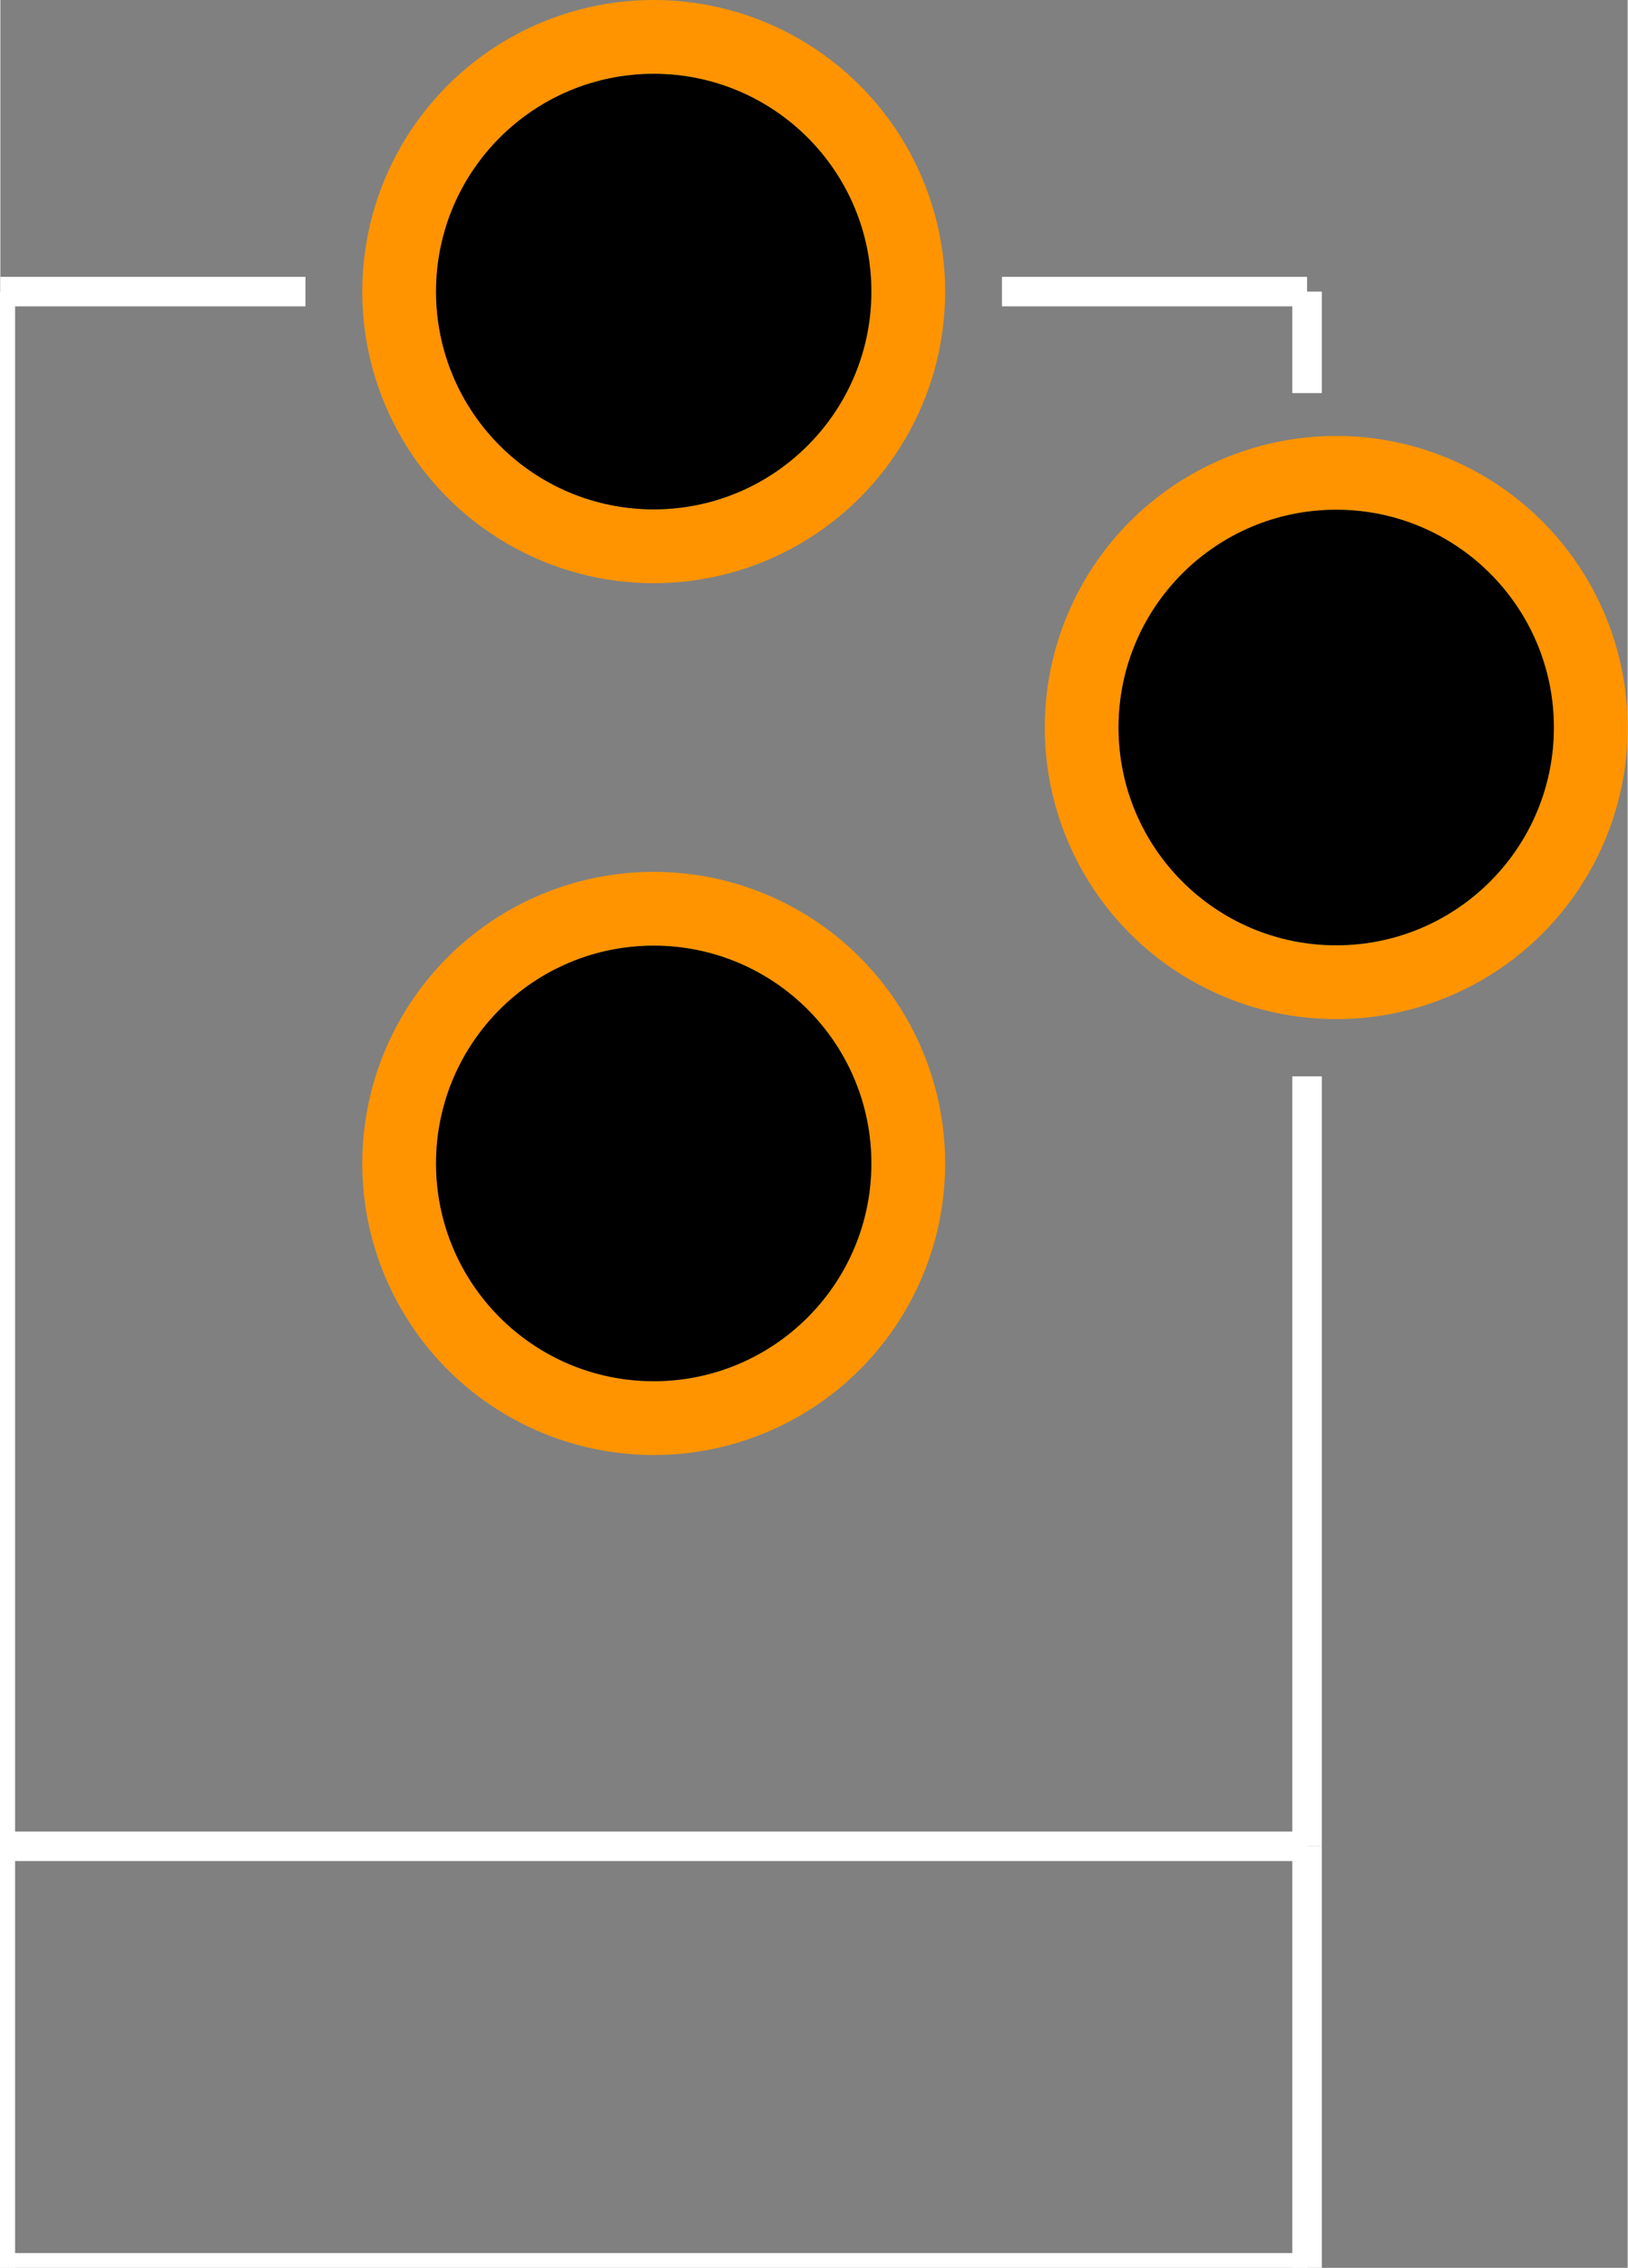 <?xml version="1.0" encoding="UTF-8" standalone="no"?> <svg xmlns:svg="http://www.w3.org/2000/svg" xmlns="http://www.w3.org/2000/svg" version="1.2" baseProfile="tiny" x="0in" y="0in" width="0.441in" height="0.614in" viewBox="0 0 4411 6144" ><rect x="0" y="0" width="4411" height="6144" fill="#808080" stroke="none"/><title>SparkFun.mod</title><desc>Kicad module 'SparkFun-POWER_JACK_PTH' from file 'SparkFun.mod' converted by Fritzing</desc><g id="copper0">
 <g id="copper1">
  <g connectorname="GND" id="connector0pin">
   <circle fill="none" cx="1771" cy="3152" stroke="#ff9400" r="690" stroke-width="200"/>
   <circle fill="black" cx="1771" cy="3152" drill="0" r="590" stroke-width="0"/>
  </g>
  <g connectorname="GNDBREAK" id="connector1pin">
   <circle fill="none" cx="3621" cy="1971" stroke="#ff9400" r="690" stroke-width="200"/>
   <circle fill="black" cx="3621" cy="1971" drill="0" r="590" stroke-width="0"/>
  </g>
  <g connectorname="PWR" id="connector2pin">
   <circle fill="none" cx="1771" cy="790" stroke="#ff9400" r="690" stroke-width="200"/>
   <circle fill="black" cx="1771" cy="790" drill="0" r="590" stroke-width="0"/>
  </g>
 </g>
</g>
<g id="silkscreen">
 <line fill="none" stroke="white" y1="790" x1="3542" y2="790" stroke-width="80" x2="2715"/>
 <line fill="none" stroke="white" y1="5002" x1="0" y2="6144" stroke-width="80" x2="0"/>
 <line fill="none" stroke="white" y1="6144" x1="3542" y2="5002" stroke-width="80" x2="3542"/>
 <line fill="none" stroke="white" y1="6144" x1="3542" y2="6144" stroke-width="80" x2="0"/>
 <line fill="none" stroke="white" y1="5002" x1="3542" y2="2916" stroke-width="80" x2="3542"/>
 <line fill="none" stroke="white" y1="790" x1="3542" y2="1065" stroke-width="80" x2="3542"/>
 <line fill="none" stroke="white" y1="5002" x1="0" y2="790" stroke-width="80" x2="0"/>
 <line fill="none" stroke="white" y1="790" x1="0" y2="790" stroke-width="80" x2="827"/>
 <line fill="none" stroke="white" y1="5002" x1="0" y2="5002" stroke-width="80" x2="3542"/>
</g>
</svg>